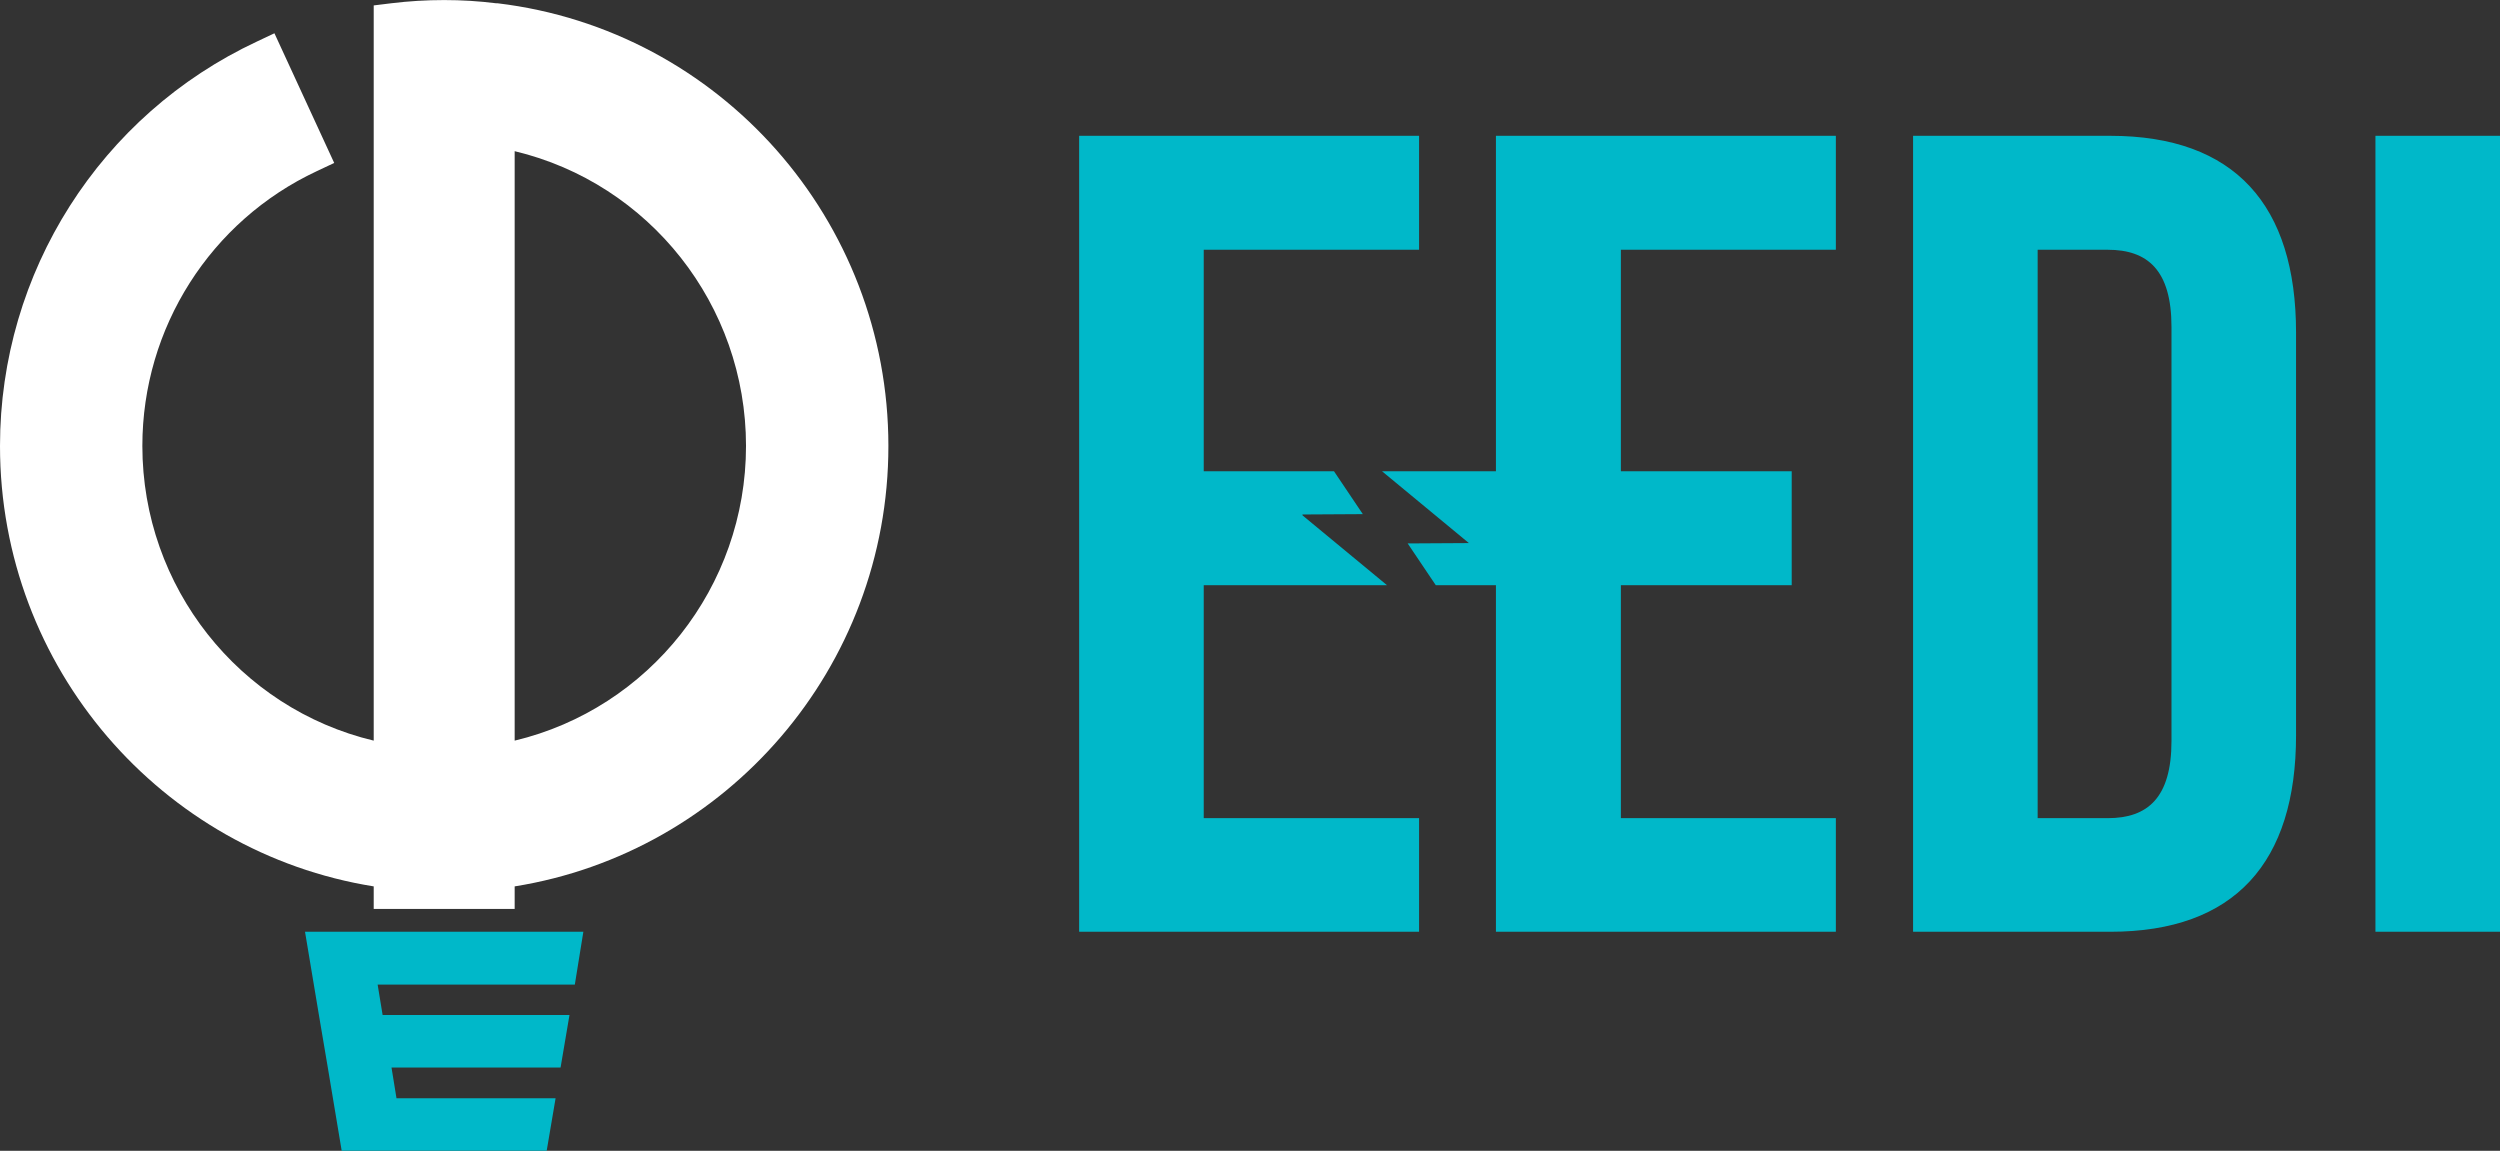 <svg width="126" height="58" viewBox="0 0 126 58" fill="none" xmlns="http://www.w3.org/2000/svg">
<rect x="0" y="0" width="126" height="58" fill="#333333" stroke="none"/>
<path fill-rule="evenodd" clip-rule="evenodd" d="M25.006 0.165H25.024H25.078C36.307 1.515 44.775 11.112 44.775 22.474C44.775 33.673 36.612 42.964 25.939 44.674V45.809H18.835V44.674C8.162 42.964 0 33.673 0 22.474C0 13.723 5.059 5.783 12.952 2.092L13.831 1.677L16.844 8.213L15.965 8.627C10.62 11.13 7.175 16.514 7.175 22.474C7.175 29.586 12.055 35.708 18.835 37.328V0.273L19.714 0.165C20.593 0.057 21.49 0.003 22.387 0.003C23.266 0.003 24.145 0.057 25.006 0.165ZM25.939 37.328C32.72 35.708 37.599 29.586 37.599 22.474C37.599 15.361 32.72 9.24 25.939 7.619V37.328Z" fill="white"/>
<path d="M60.668 12.588H71.521V6.845H54.389V46.961H71.521V41.235H60.668V29.495H69.906L65.637 25.966H65.655L65.637 25.93L68.686 25.912L67.234 23.752H60.668V12.588ZM28.971 49.625H19.033L19.284 51.156H28.702L28.253 53.803H19.732L19.983 55.351H28.002L27.553 57.998H20.432H17.221L16.521 53.803L16.073 51.156L15.373 46.961H18.584H29.401L28.971 49.625ZM72.364 29.495H75.395V46.961H92.527V41.235H81.692V29.495H90.302V23.752H81.692V12.588H92.527V6.845H75.395V23.752H69.655L74.032 27.371L70.947 27.389L72.364 29.495ZM96.419 46.961H106.357C112.636 46.961 115.721 43.468 115.721 37.058V16.766C115.721 10.338 112.636 6.845 106.357 6.845H96.419V46.961ZM106.232 12.588C108.241 12.588 109.443 13.615 109.443 16.478V37.346C109.443 40.209 108.241 41.235 106.232 41.235H102.698V12.588H106.232ZM119.722 46.961H126V6.845H119.722V46.961Z" fill="#00B8C9"/>
</svg>
